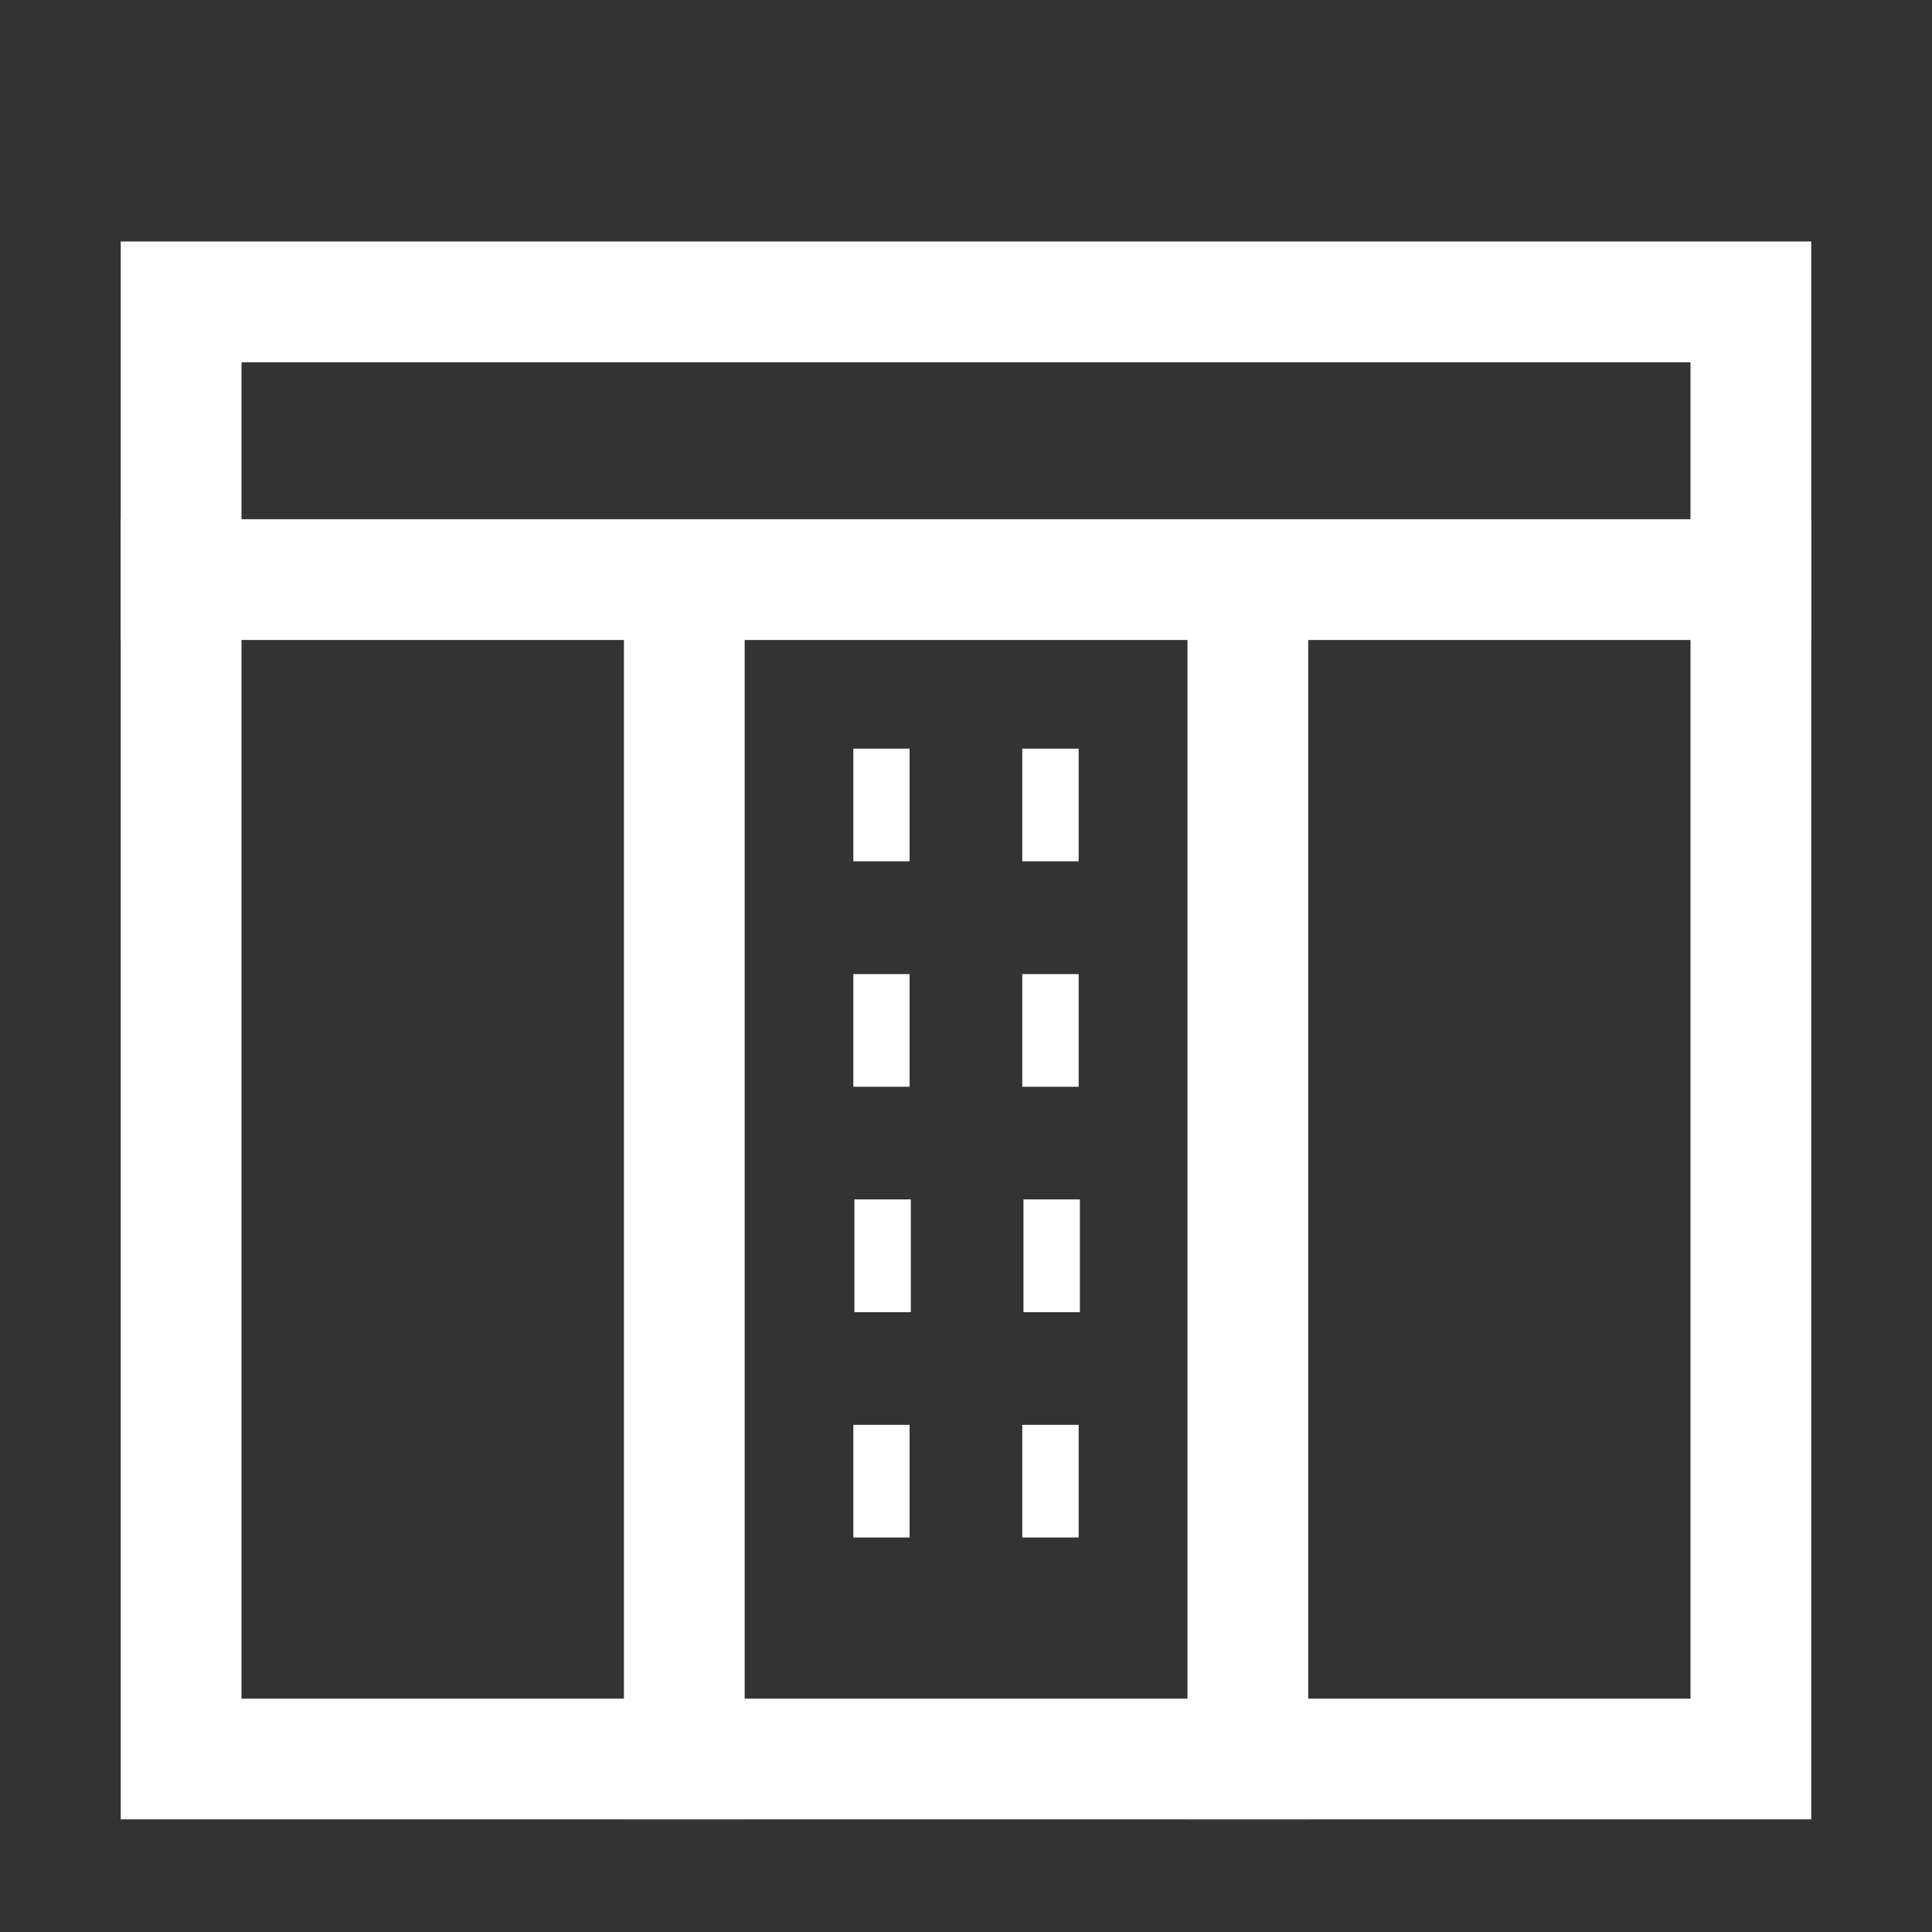<?xml version="1.0" encoding="UTF-8" standalone="no"?>
<!--

    Licensed to the Apache Software Foundation (ASF) under one
    or more contributor license agreements.  See the NOTICE file
    distributed with this work for additional information
    regarding copyright ownership.  The ASF licenses this file
    to you under the Apache License, Version 2.0 (the
    "License"); you may not use this file except in compliance
    with the License.  You may obtain a copy of the License at

      http://www.apache.org/licenses/LICENSE-2.0

    Unless required by applicable law or agreed to in writing,
    software distributed under the License is distributed on an
    "AS IS" BASIS, WITHOUT WARRANTIES OR CONDITIONS OF ANY
    KIND, either express or implied.  See the License for the
    specific language governing permissions and limitations
    under the License.

-->

<svg width="16" height="16" viewBox="0 0 16 16" fill="none" xmlns="http://www.w3.org/2000/svg">
<rect x="0" y="0" width="16" height="16" fill="#333333" stroke="none"/>
<path fill-rule="evenodd" clip-rule="evenodd" d="M14 3H2V14.067H14V3ZM1 2V15.067H15V2H1Z" fill="white"/>
<path fill-rule="evenodd" clip-rule="evenodd" d="M15 5.3H1V4.3H15V5.3Z" fill="white"/>
<path fill-rule="evenodd" clip-rule="evenodd" d="M5.167 15.066V4.8H6.167V15.066H5.167Z" fill="white"/>
<path fill-rule="evenodd" clip-rule="evenodd" d="M9.834 15.066V4.8H10.834V15.066H9.834Z" fill="white"/>
<path d="M8.933 7.133H8.466V6.2H8.933V7.133Z" fill="white"/>
<path d="M8.933 9H8.466V8.067H8.933V9Z" fill="white"/>
<path d="M8.943 10.867H8.476V9.933H8.943V10.867Z" fill="white"/>
<path d="M8.933 12.733H8.466V11.8H8.933V12.733Z" fill="white"/>
<path d="M7.533 7.133H7.067V6.2H7.533V7.133Z" fill="white"/>
<path d="M7.533 9H7.067V8.067H7.533V9Z" fill="white"/>
<path d="M7.543 10.867H7.076V9.933H7.543V10.867Z" fill="white"/>
<path d="M7.533 12.733H7.067V11.8H7.533V12.733Z" fill="white"/>
</svg>
